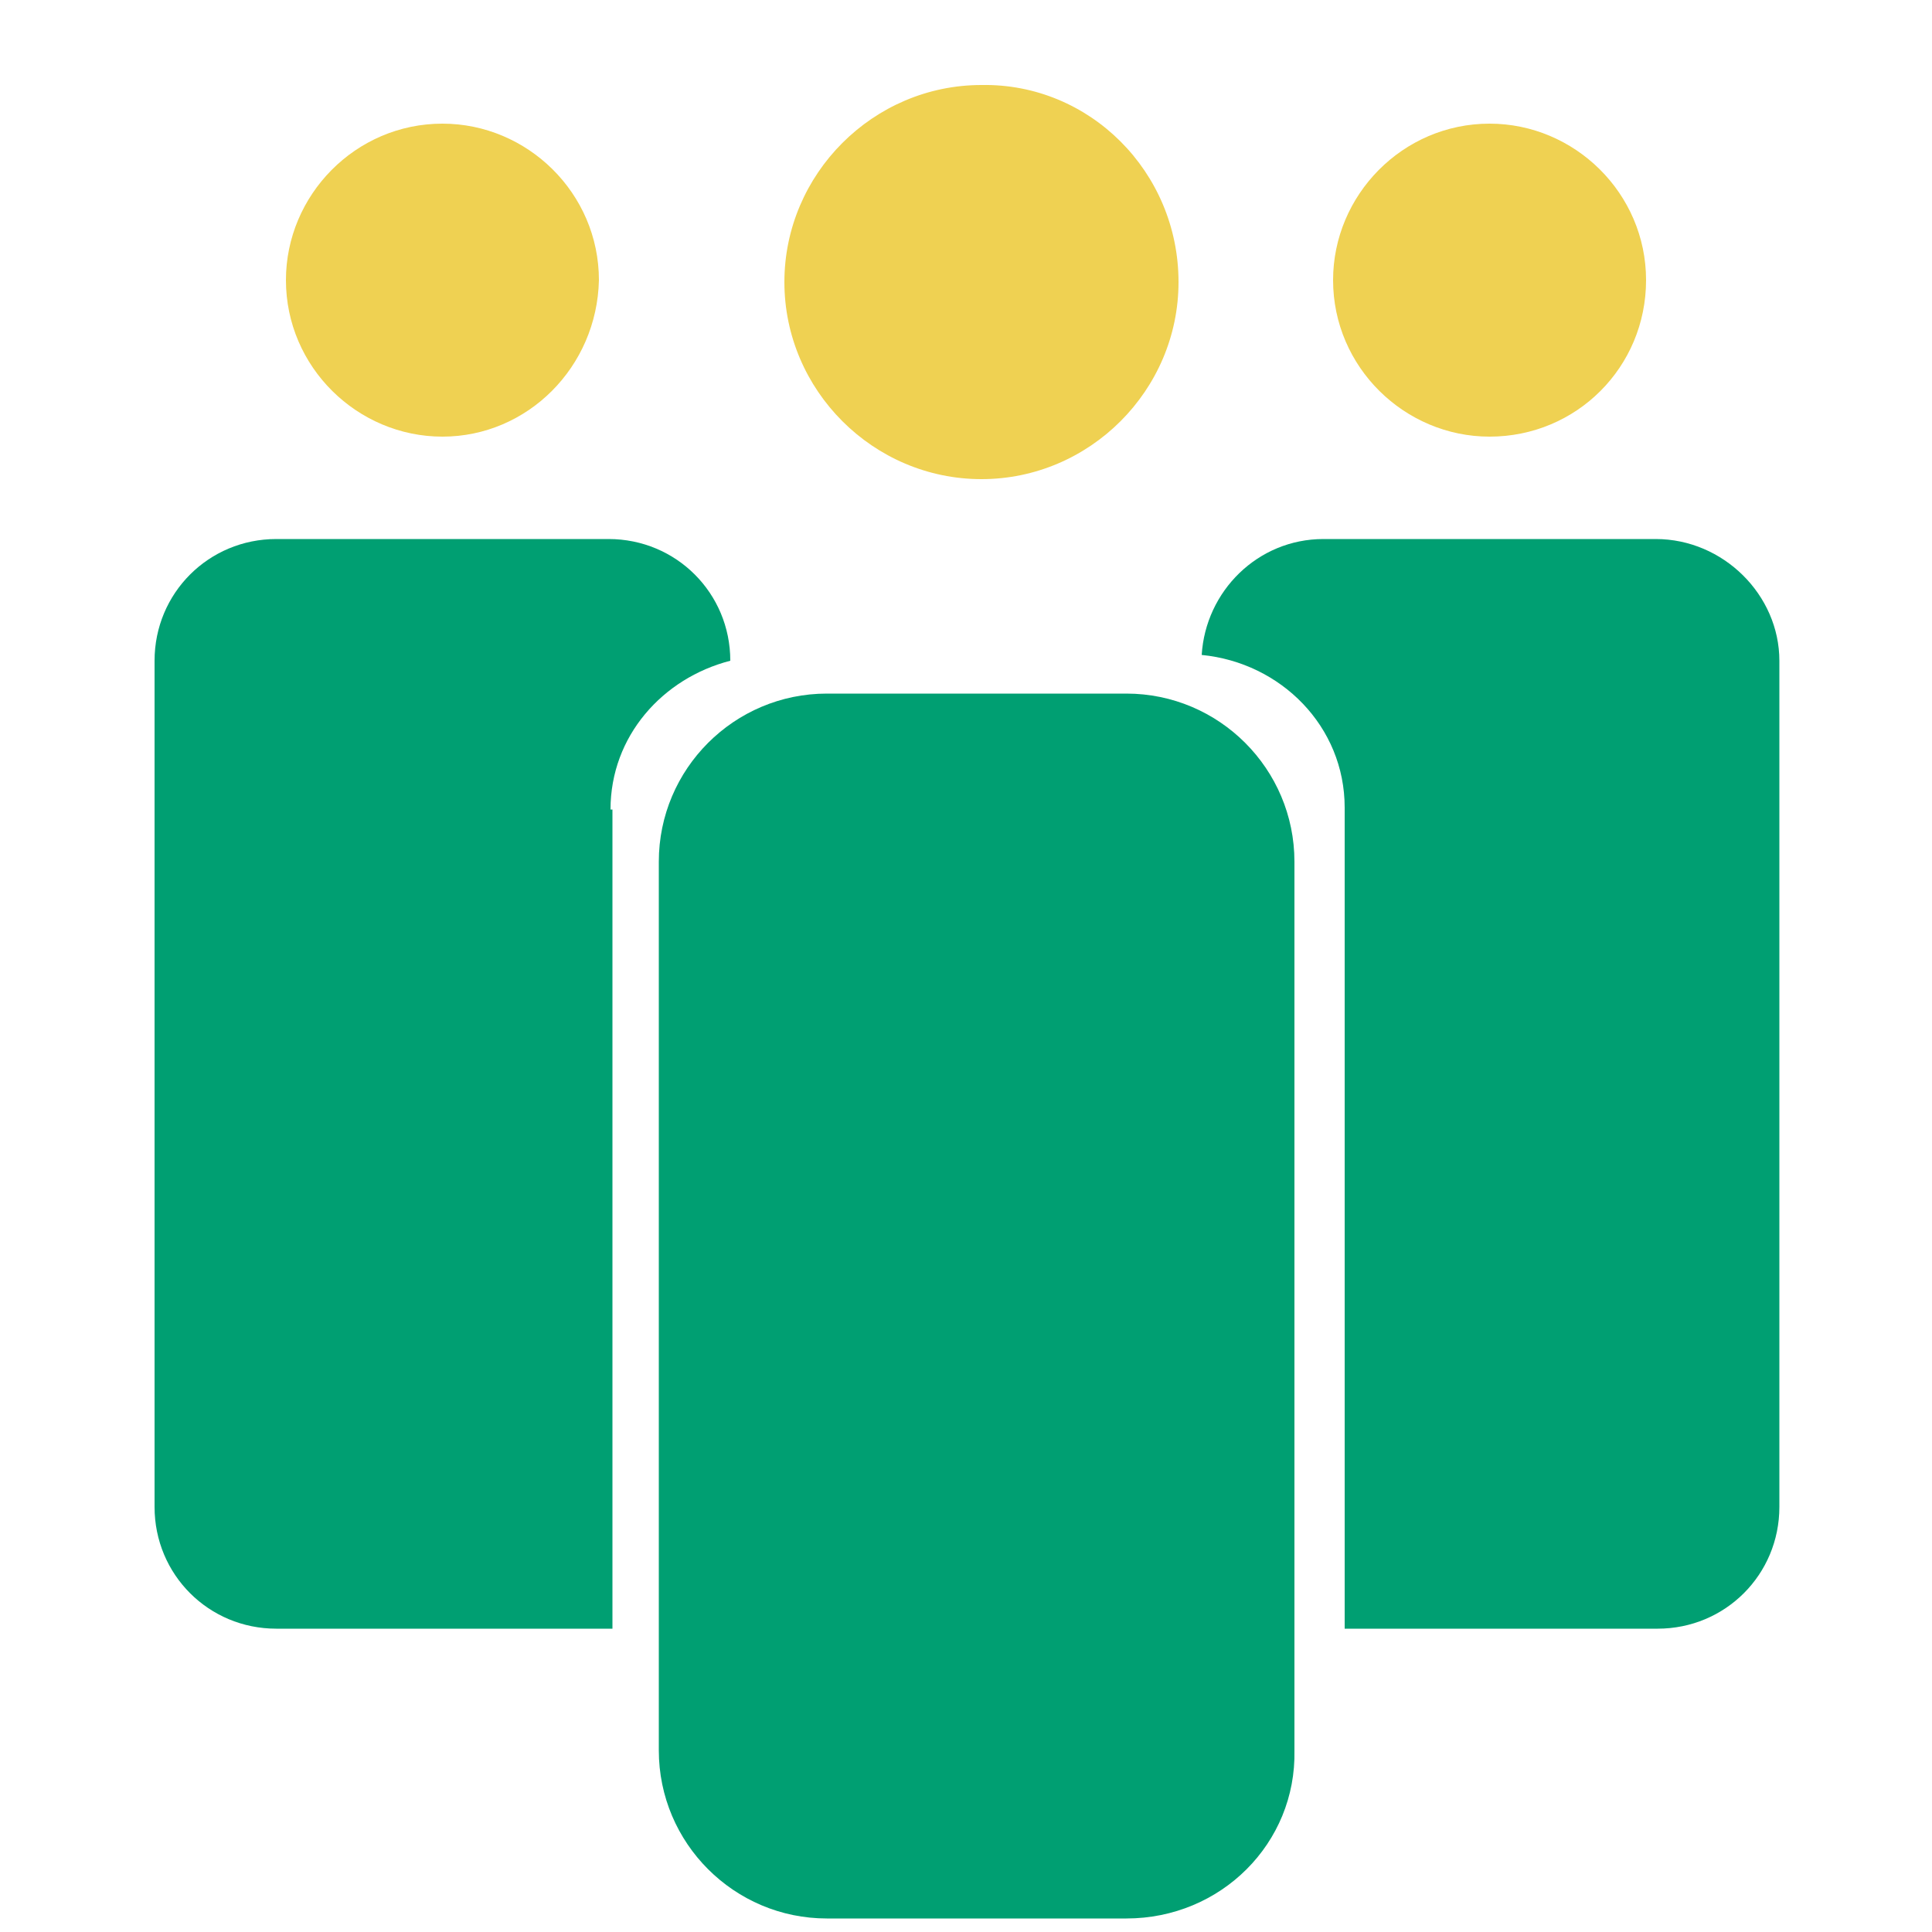 <svg t="1693843233796" class="icon" viewBox="0 0 1024 1024" version="1.1" xmlns="http://www.w3.org/2000/svg" p-id="7615" width="200" height="200"><path d="M789.504 231.424c-45.056 0-82.944-36.864-82.944-82.944 0-45.056 36.864-82.944 82.944-82.944 45.056 0 82.944 36.864 82.944 82.944s-36.864 82.944-82.944 82.944zM234.496 231.424c-45.056 0-82.944-36.864-82.944-82.944 0-45.056 36.864-82.944 82.944-82.944 45.056 0 82.944 36.864 82.944 82.944-1.024 46.08-37.888 82.944-82.944 82.944z" fill="#EFD152" p-id="7616"></path><path d="M877.568 285.696H701.44c-34.816 0-62.464 27.648-64.512 61.44 41.984 4.096 75.776 37.888 75.776 80.896v435.2h165.888c35.84 0 64.512-28.672 64.512-64.512V350.208c0-34.816-29.696-64.512-65.536-64.512z" fill="#009F72" p-id="7617"></path><path d="M596.992 1016.832H438.272c-49.152 0-89.088-39.936-89.088-89.088v-471.04c0-49.152 39.936-89.088 89.088-89.088h158.72c49.152 0 89.088 39.936 89.088 89.088v471.04c1.024 49.152-38.912 89.088-89.088 89.088z" fill="#009F72" p-id="7618"></path><path d="M323.584 429.056c0-38.912 27.648-69.632 63.488-78.848 0-35.84-28.672-64.512-64.512-64.512H146.432c-35.84 0-64.512 28.672-64.512 64.512V798.72c0 35.84 28.672 64.512 64.512 64.512H324.608V429.056z" fill="#009F72" p-id="7619"></path><path d="M520.192 253.952c-57.344 0-104.448-47.104-104.448-104.448S462.848 45.056 520.192 45.056C577.536 44.032 624.64 91.136 624.64 149.504c0 57.344-47.104 104.448-104.448 104.448z" fill="#EFD152" p-id="7620"></path></svg>
